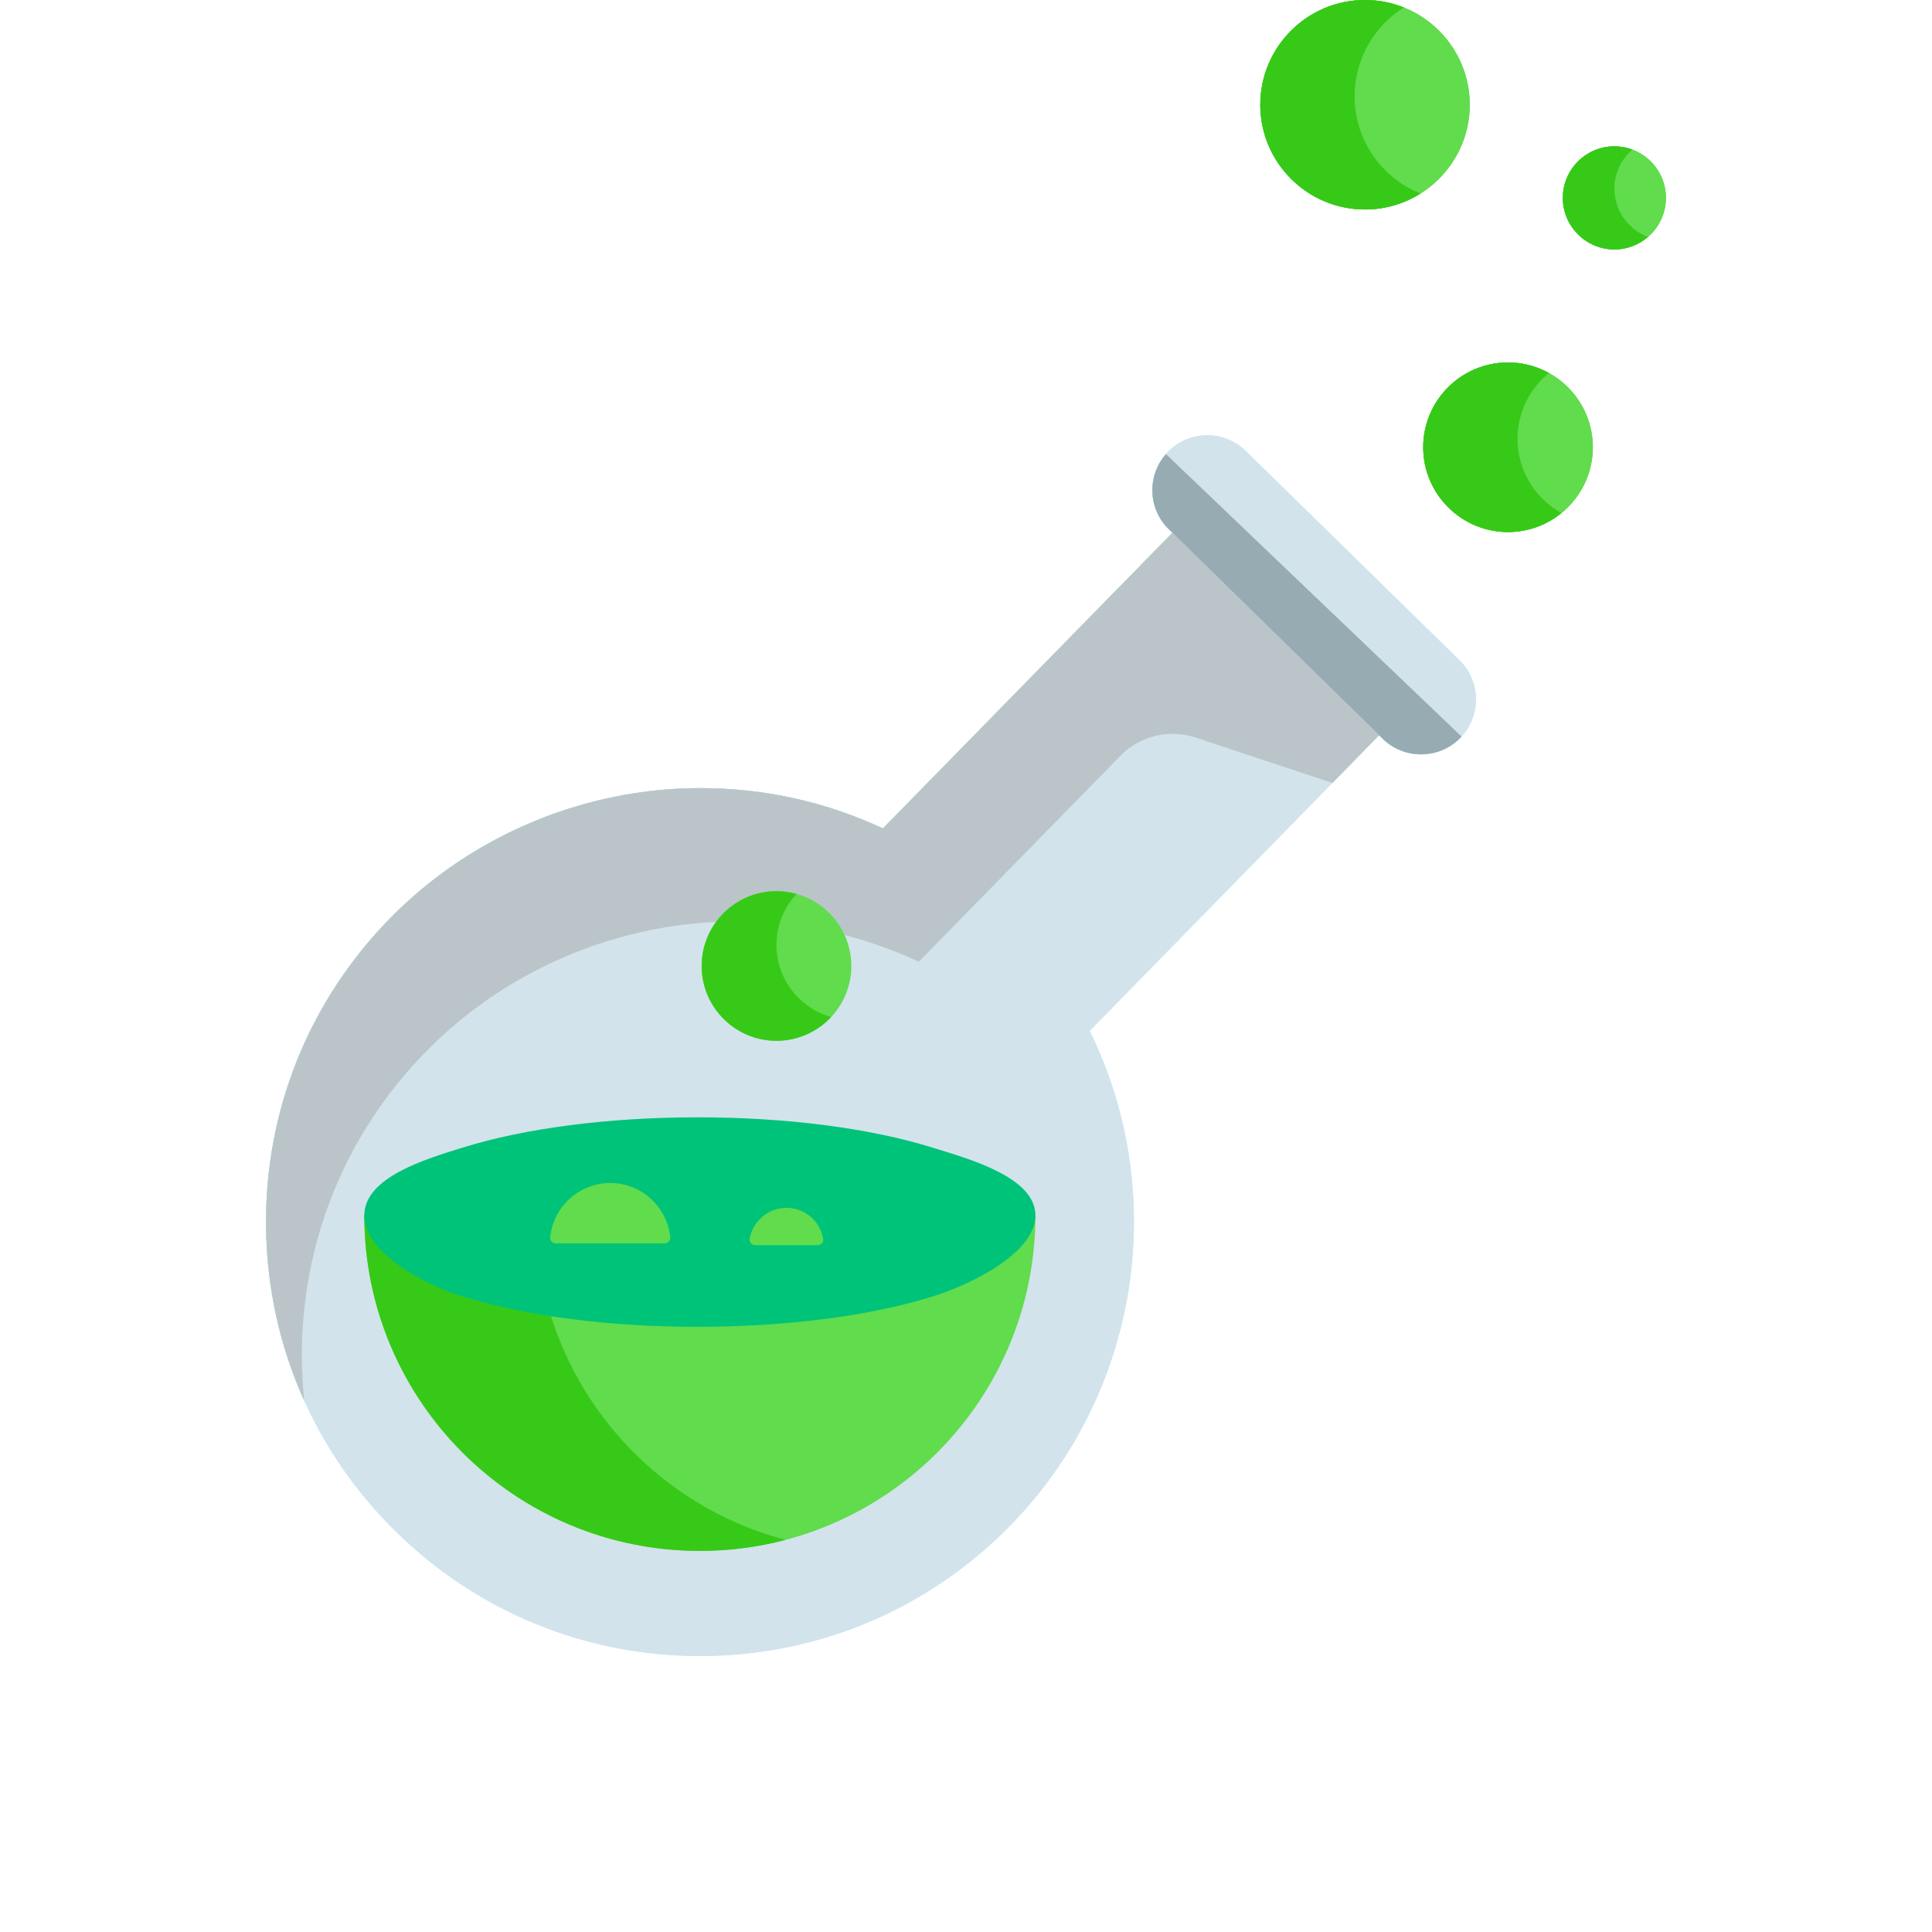 <svg width="calc(1rem)" height="calc(1rem)" viewBox="0 0 24 28" fill="none" style="width: 16px; height: 16px;"><path d="M17.783 3.036C16.946 3.036 16.265 2.355 16.265 1.518C16.265 0.681 16.946 0 17.783 0C18.62 0 19.301 0.681 19.301 1.518C19.301 2.355 18.62 3.036 17.783 3.036Z" fill="#60DC4D"></path><path d="M21.397 3.615C20.985 3.615 20.65 3.28 20.65 2.868C20.65 2.456 20.985 2.121 21.397 2.121C21.809 2.121 22.144 2.456 22.144 2.868C22.144 3.28 21.809 3.615 21.397 3.615Z" fill="#60DC4D"></path><path d="M21.397 2.734C21.397 2.508 21.499 2.306 21.658 2.168C21.577 2.138 21.489 2.121 21.397 2.121C20.985 2.121 20.65 2.456 20.65 2.868C20.65 3.28 20.985 3.615 21.397 3.615C21.583 3.615 21.753 3.546 21.884 3.433C21.6 3.327 21.397 3.054 21.397 2.734Z" fill="#37C918"></path><path d="M19.856 7.711C19.178 7.711 18.627 7.159 18.627 6.482C18.627 5.804 19.178 5.253 19.856 5.253C20.534 5.253 21.085 5.804 21.085 6.482C21.085 7.159 20.534 7.711 19.856 7.711Z" fill="#60DC4D"></path><path d="M17.632 1.396C17.632 0.854 17.917 0.377 18.346 0.109C18.172 0.039 17.982 0 17.783 0C16.946 0 16.265 0.681 16.265 1.518C16.265 2.355 16.946 3.036 17.783 3.036C18.078 3.036 18.353 2.951 18.587 2.805C18.028 2.581 17.632 2.034 17.632 1.396Z" fill="#37C918"></path><path d="M19.993 6.359C19.993 5.975 20.171 5.631 20.448 5.406C20.272 5.309 20.07 5.253 19.855 5.253C19.177 5.253 18.626 5.804 18.626 6.482C18.626 7.159 19.177 7.711 19.855 7.711C20.148 7.711 20.418 7.607 20.629 7.435C20.25 7.226 19.993 6.822 19.993 6.359Z" fill="#37C918"></path><path d="M18.021 10.62L15.025 7.687L10.796 12.006C9.962 11.618 9.072 11.422 8.15 11.422C6.466 11.422 4.826 12.11 3.651 13.311C2.476 14.511 1.838 16.097 1.856 17.777C1.874 19.457 2.544 21.029 3.745 22.204C4.927 23.362 6.489 24 8.141 24C8.164 24 8.188 24 8.211 24C9.891 23.982 11.463 23.311 12.639 22.111C14.502 20.208 14.964 17.328 13.792 14.94L18.021 10.62Z" fill="#AEEFFF"></path><path d="M2.375 19.709C2.358 18.029 2.995 16.443 4.171 15.243C5.346 14.042 6.986 13.354 8.67 13.354C9.591 13.354 10.481 13.55 11.316 13.938L14.239 10.953C14.522 10.664 14.944 10.562 15.328 10.689L17.31 11.347L18.021 10.62L15.025 7.687L10.796 12.006C9.962 11.618 9.072 11.422 8.15 11.422C6.466 11.422 4.826 12.11 3.651 13.311C2.476 14.511 1.838 16.097 1.856 17.777C1.865 18.662 2.056 19.516 2.409 20.299C2.389 20.104 2.378 19.907 2.375 19.709Z" fill="#73EFD8"></path><path d="M9.253 15.084C8.655 15.084 8.169 14.598 8.169 14C8.169 13.402 8.655 12.915 9.253 12.915C9.851 12.915 10.338 13.402 10.338 14C10.338 14.598 9.851 15.084 9.253 15.084Z" fill="#60DC4D"></path><path d="M9.253 13.695C9.253 13.409 9.364 13.15 9.545 12.956C9.452 12.93 9.354 12.915 9.253 12.915C8.655 12.915 8.169 13.402 8.169 14C8.169 14.598 8.655 15.084 9.253 15.084C9.566 15.084 9.848 14.951 10.046 14.739C9.589 14.611 9.253 14.192 9.253 13.695Z" fill="#37C918"></path><path d="M8.143 22.477C10.829 22.477 13.006 20.3 13.006 17.614H3.28C3.28 20.3 5.458 22.477 8.143 22.477Z" fill="#60DC4D"></path><path d="M5.763 17.614H3.28C3.28 20.3 5.458 22.477 8.143 22.477C8.572 22.477 8.988 22.422 9.385 22.317C7.3 21.768 5.763 19.871 5.763 17.614Z" fill="#37C918"></path><path d="M8.11 19.229C6.824 19.229 5.615 19.073 4.705 18.79C4.173 18.625 3.28 18.168 3.28 17.614C3.28 17.061 4.173 16.797 4.705 16.632C5.615 16.349 6.824 16.193 8.11 16.193C9.396 16.193 10.605 16.349 11.515 16.632C12.047 16.797 13.006 17.061 13.006 17.614C13.006 18.168 12.047 18.625 11.515 18.79C10.605 19.073 9.396 19.229 8.11 19.229Z" fill="#00C37A"></path><path d="M6.844 17.145C6.391 17.145 6.018 17.491 5.974 17.932C5.969 17.979 6.007 18.02 6.055 18.02H7.633C7.68 18.02 7.718 17.979 7.714 17.932C7.669 17.491 7.296 17.145 6.844 17.145Z" fill="#60DC4D"></path><path d="M9.398 17.505C9.132 17.505 8.91 17.698 8.865 17.951C8.857 18 8.895 18.046 8.945 18.046H9.85C9.9 18.046 9.939 18 9.93 17.951C9.886 17.698 9.664 17.505 9.398 17.505Z" fill="#60DC4D"></path><path d="M18.594 10.933C18.386 10.933 18.189 10.852 18.039 10.706L14.94 7.671C14.788 7.523 14.704 7.324 14.701 7.111C14.699 6.899 14.78 6.698 14.928 6.547C15.079 6.393 15.281 6.308 15.496 6.308C15.706 6.308 15.903 6.389 16.053 6.535L19.152 9.569C19.465 9.876 19.47 10.381 19.164 10.694C19.015 10.846 18.816 10.93 18.604 10.933L18.594 10.933Z" fill="#AEEFFF"></path><path d="M19.181 10.674L14.898 6.581C14.769 6.728 14.699 6.914 14.701 7.111C14.703 7.324 14.788 7.522 14.94 7.671L18.039 10.706C18.189 10.852 18.386 10.932 18.594 10.932L18.604 10.932C18.816 10.93 19.015 10.845 19.164 10.694C19.17 10.687 19.175 10.681 19.181 10.674Z" fill="#4CE5C7"></path><path d="M17.783 3.036C16.946 3.036 16.265 2.355 16.265 1.518C16.265 0.681 16.946 0 17.783 0C18.62 0 19.301 0.681 19.301 1.518C19.301 2.355 18.62 3.036 17.783 3.036Z" fill="#60DC4D"></path><path d="M21.397 3.615C20.985 3.615 20.65 3.28 20.65 2.868C20.65 2.456 20.985 2.121 21.397 2.121C21.809 2.121 22.144 2.456 22.144 2.868C22.144 3.28 21.809 3.615 21.397 3.615Z" fill="#60DC4D"></path><path d="M21.397 2.734C21.397 2.508 21.499 2.306 21.658 2.168C21.577 2.138 21.489 2.121 21.397 2.121C20.985 2.121 20.65 2.456 20.65 2.868C20.65 3.28 20.985 3.615 21.397 3.615C21.583 3.615 21.753 3.546 21.884 3.433C21.6 3.327 21.397 3.054 21.397 2.734Z" fill="#37C918"></path><path d="M19.856 7.711C19.178 7.711 18.627 7.159 18.627 6.482C18.627 5.804 19.178 5.253 19.856 5.253C20.534 5.253 21.085 5.804 21.085 6.482C21.085 7.159 20.534 7.711 19.856 7.711Z" fill="#60DC4D"></path><path d="M17.632 1.396C17.632 0.854 17.917 0.377 18.346 0.109C18.172 0.039 17.982 0 17.783 0C16.946 0 16.265 0.681 16.265 1.518C16.265 2.355 16.946 3.036 17.783 3.036C18.078 3.036 18.353 2.951 18.587 2.805C18.028 2.581 17.632 2.034 17.632 1.396Z" fill="#37C918"></path><path d="M19.993 6.359C19.993 5.975 20.171 5.631 20.448 5.406C20.272 5.309 20.07 5.253 19.855 5.253C19.177 5.253 18.626 5.804 18.626 6.482C18.626 7.159 19.177 7.711 19.855 7.711C20.148 7.711 20.418 7.607 20.629 7.435C20.25 7.226 19.993 6.822 19.993 6.359Z" fill="#37C918"></path><path d="M18.021 10.62L15.025 7.687L10.796 12.006C9.962 11.618 9.072 11.422 8.15 11.422C6.466 11.422 4.826 12.11 3.651 13.311C2.476 14.511 1.838 16.097 1.856 17.777C1.874 19.457 2.544 21.029 3.745 22.204C4.927 23.362 6.489 24 8.141 24C8.164 24 8.188 24 8.211 24C9.891 23.982 11.463 23.311 12.639 22.111C14.502 20.208 14.964 17.328 13.792 14.94L18.021 10.62Z" fill="#D2E3EB"></path><path d="M2.375 19.709C2.358 18.029 2.995 16.443 4.171 15.243C5.346 14.042 6.986 13.354 8.67 13.354C9.591 13.354 10.481 13.55 11.316 13.938L14.239 10.953C14.522 10.664 14.944 10.562 15.328 10.689L17.31 11.347L18.021 10.62L15.025 7.687L10.796 12.006C9.962 11.618 9.072 11.422 8.15 11.422C6.466 11.422 4.826 12.11 3.651 13.311C2.476 14.511 1.838 16.097 1.856 17.777C1.865 18.662 2.056 19.516 2.409 20.299C2.389 20.104 2.378 19.907 2.375 19.709Z" fill="#BBC5C9"></path><path d="M9.253 15.084C8.655 15.084 8.169 14.598 8.169 14C8.169 13.402 8.655 12.915 9.253 12.915C9.851 12.915 10.338 13.402 10.338 14C10.338 14.598 9.851 15.084 9.253 15.084Z" fill="#60DC4D"></path><path d="M9.253 13.695C9.253 13.409 9.364 13.15 9.545 12.956C9.452 12.93 9.354 12.915 9.253 12.915C8.655 12.915 8.169 13.402 8.169 14C8.169 14.598 8.655 15.084 9.253 15.084C9.566 15.084 9.848 14.951 10.046 14.739C9.589 14.611 9.253 14.192 9.253 13.695Z" fill="#37C918"></path><path d="M8.143 22.477C10.829 22.477 13.006 20.3 13.006 17.614H3.28C3.28 20.3 5.458 22.477 8.143 22.477Z" fill="#60DC4D"></path><path d="M5.763 17.614H3.28C3.28 20.3 5.458 22.477 8.143 22.477C8.572 22.477 8.988 22.422 9.385 22.317C7.3 21.768 5.763 19.871 5.763 17.614Z" fill="#37C918"></path><path d="M8.11 19.229C6.824 19.229 5.615 19.073 4.705 18.79C4.173 18.625 3.28 18.168 3.28 17.614C3.28 17.061 4.173 16.797 4.705 16.632C5.615 16.349 6.824 16.193 8.11 16.193C9.396 16.193 10.605 16.349 11.515 16.632C12.047 16.797 13.006 17.061 13.006 17.614C13.006 18.168 12.047 18.625 11.515 18.79C10.605 19.073 9.396 19.229 8.11 19.229Z" fill="#00C37A"></path><path d="M6.844 17.145C6.391 17.145 6.018 17.491 5.974 17.932C5.969 17.979 6.007 18.02 6.055 18.02H7.633C7.68 18.02 7.718 17.979 7.714 17.932C7.669 17.491 7.296 17.145 6.844 17.145Z" fill="#60DC4D"></path><path d="M9.398 17.505C9.132 17.505 8.91 17.698 8.865 17.951C8.857 18 8.895 18.046 8.945 18.046H9.85C9.9 18.046 9.939 18 9.93 17.951C9.886 17.698 9.664 17.505 9.398 17.505Z" fill="#60DC4D"></path><path d="M18.594 10.933C18.386 10.933 18.189 10.852 18.039 10.706L14.94 7.671C14.788 7.523 14.704 7.324 14.701 7.111C14.699 6.899 14.78 6.698 14.928 6.547C15.079 6.393 15.281 6.308 15.496 6.308C15.706 6.308 15.903 6.389 16.053 6.535L19.152 9.569C19.465 9.876 19.47 10.381 19.164 10.694C19.015 10.846 18.816 10.93 18.604 10.933L18.594 10.933Z" fill="#D2E3EB"></path><path d="M19.181 10.674L14.898 6.581C14.769 6.728 14.699 6.914 14.701 7.111C14.703 7.324 14.788 7.522 14.94 7.671L18.039 10.706C18.189 10.852 18.386 10.932 18.594 10.932L18.604 10.932C18.816 10.93 19.015 10.845 19.164 10.694C19.17 10.687 19.175 10.681 19.181 10.674Z" fill="#97ABB3"></path></svg>